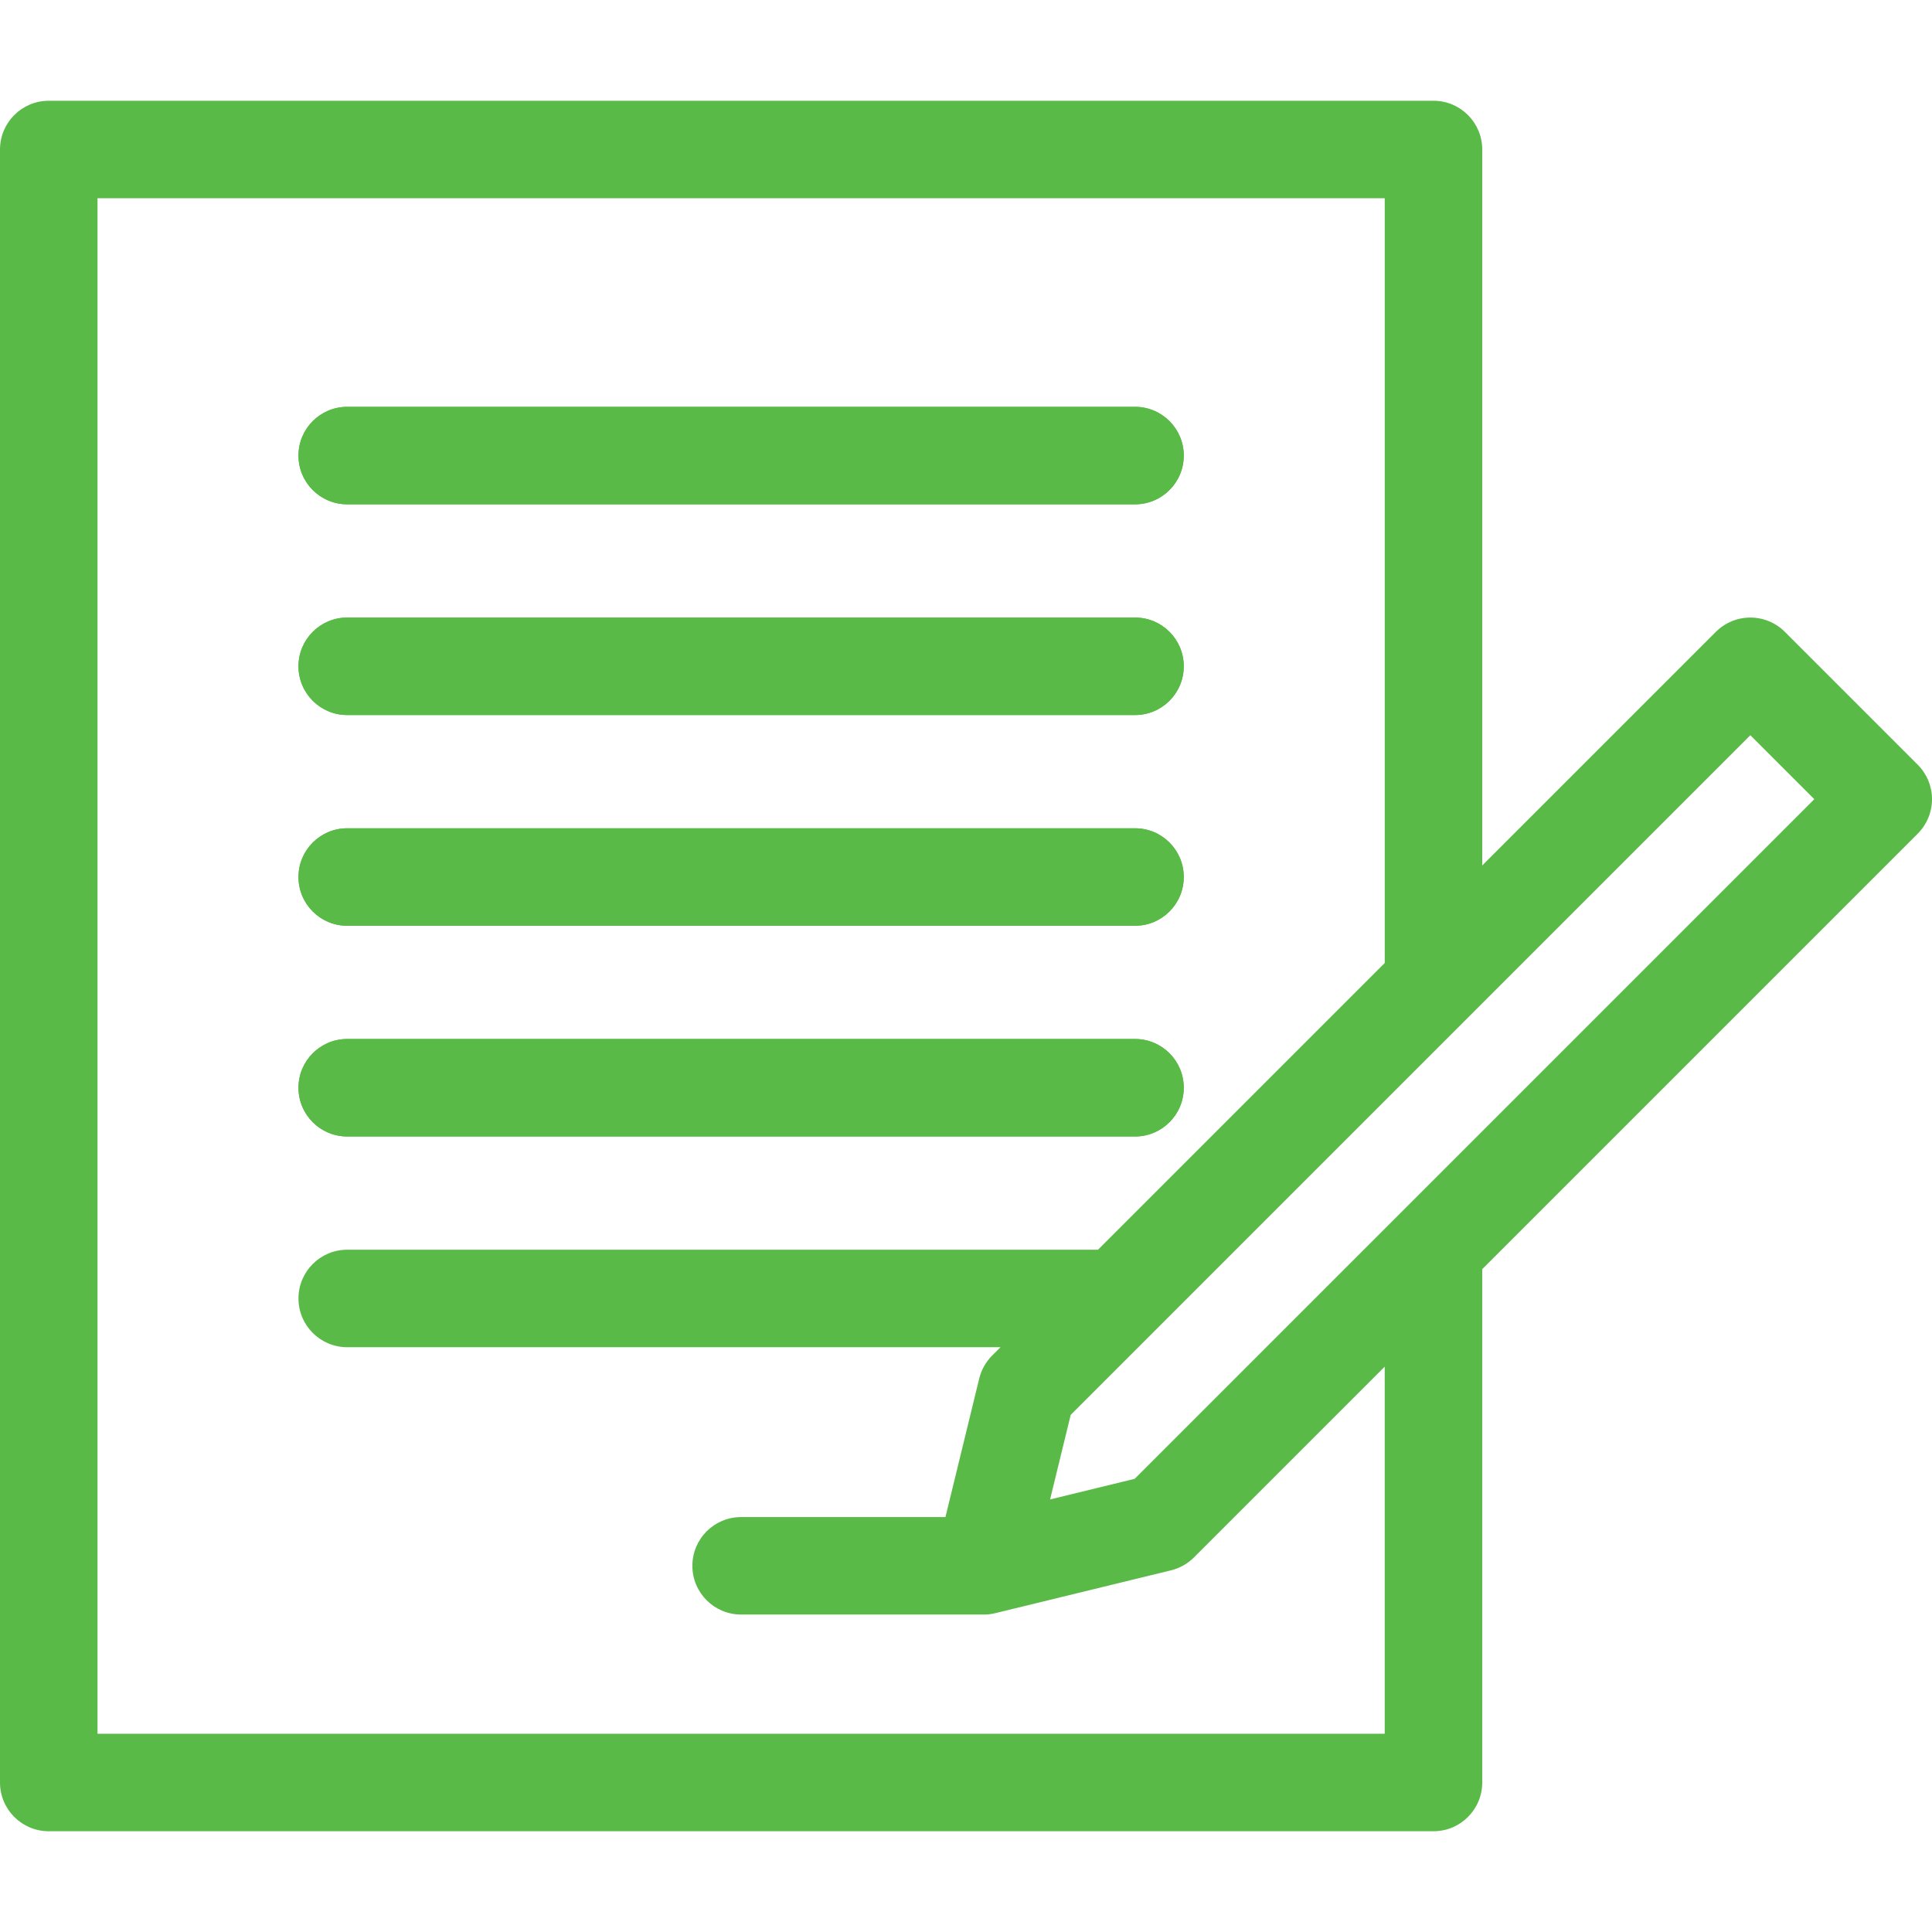 <?xml version="1.0" encoding="utf-8"?>
<!-- Generator: Adobe Illustrator 17.0.0, SVG Export Plug-In . SVG Version: 6.00 Build 0)  -->
<!DOCTYPE svg PUBLIC "-//W3C//DTD SVG 1.1//EN" "http://www.w3.org/Graphics/SVG/1.1/DTD/svg11.dtd">
<svg version="1.1" id="Layer_1" xmlns="http://www.w3.org/2000/svg" xmlns:xlink="http://www.w3.org/1999/xlink" x="0px" y="0px"
	 width="512px" height="512px" viewBox="0 0 512 512" enable-background="new 0 0 512 512" xml:space="preserve">
<g>
	<path fill="#5ABA47" d="M92.018,107.814h208.774c7.134,0,12.919,5.786,12.919,12.919s-5.786,12.919-12.919,12.919H92.018
		c-7.134,0-12.919-5.786-12.919-12.919S84.882,107.814,92.018,107.814z M92.018,163.656h208.774c7.134,0,12.919,5.786,12.919,12.919
		s-5.786,12.919-12.919,12.919H92.018c-7.134,0-12.919-5.786-12.919-12.919S84.882,163.656,92.018,163.656z M92.018,219.5h208.774
		c7.134,0,12.919,5.786,12.919,12.919s-5.786,12.919-12.919,12.919H92.018c-7.134,0-12.919-5.786-12.919-12.919
		S84.882,219.5,92.018,219.5z M92.018,275.343h208.774c7.134,0,12.919,5.786,12.919,12.919s-5.786,12.919-12.919,12.919H92.018
		c-7.134,0-12.919-5.786-12.919-12.919S84.882,275.343,92.018,275.343L92.018,275.343z"/>
	<path fill="#5ABA47" d="M92.018,133.653h208.774c7.134,0,12.919-5.786,12.919-12.919s-5.786-12.919-12.919-12.919H92.018
		c-7.134,0-12.919,5.786-12.919,12.919S84.882,133.653,92.018,133.653z"/>
	<path fill="#5ABA47" d="M92.018,189.494h208.774c7.134,0,12.919-5.786,12.919-12.919s-5.786-12.919-12.919-12.919H92.018
		c-7.134,0-12.919,5.786-12.919,12.919S84.882,189.494,92.018,189.494z"/>
	<path fill="#5ABA47" d="M92.018,245.338h208.774c7.134,0,12.919-5.786,12.919-12.919s-5.786-12.919-12.919-12.919H92.018
		c-7.134,0-12.919,5.786-12.919,12.919S84.882,245.338,92.018,245.338z"/>
	<path fill="#5ABA47" d="M92.018,301.182h208.774c7.134,0,12.919-5.786,12.919-12.919s-5.786-12.919-12.919-12.919H92.018
		c-7.134,0-12.919,5.786-12.919,12.919S84.882,301.182,92.018,301.182z"/>
	<path fill="#5ABA47" d="M512,211.793c0-3.426-1.361-6.712-3.783-9.136l-35.218-35.216c-2.422-2.422-5.708-3.783-9.136-3.783
		s-6.712,1.361-9.136,3.783l-61.918,61.918V39.624c0-7.134-5.784-12.919-12.919-12.919H12.919C5.784,26.704,0,32.49,0,39.624
		v432.753c0,7.134,5.784,12.919,12.919,12.919h366.972c7.136,0,12.919-5.786,12.919-12.919V336.336l115.406-115.406
		C510.639,218.507,512,215.221,512,211.793L512,211.793z M25.839,459.457V52.543h341.133v202.655l-75.989,75.989H92.018
		c-7.134,0-12.919,5.786-12.919,12.919s5.786,12.919,12.919,12.919h173.126l-2.224,2.224c-1.673,1.673-2.855,3.775-3.415,6.074
		l-8.951,36.712h-54.149c-7.134,0-12.919,5.786-12.919,12.919s5.786,12.919,12.919,12.919c0,0,63.981,0,64.295,0
		c1.018,0,2.046-0.121,3.06-0.368l46.572-11.354c2.3-0.56,4.401-1.742,6.074-3.415l50.562-50.562v97.285H25.839V459.457z
		 M300.695,391.902l-22.411,5.465l5.465-22.411l180.113-180.113l16.948,16.948L300.695,391.902z"/>
</g>
</svg>
